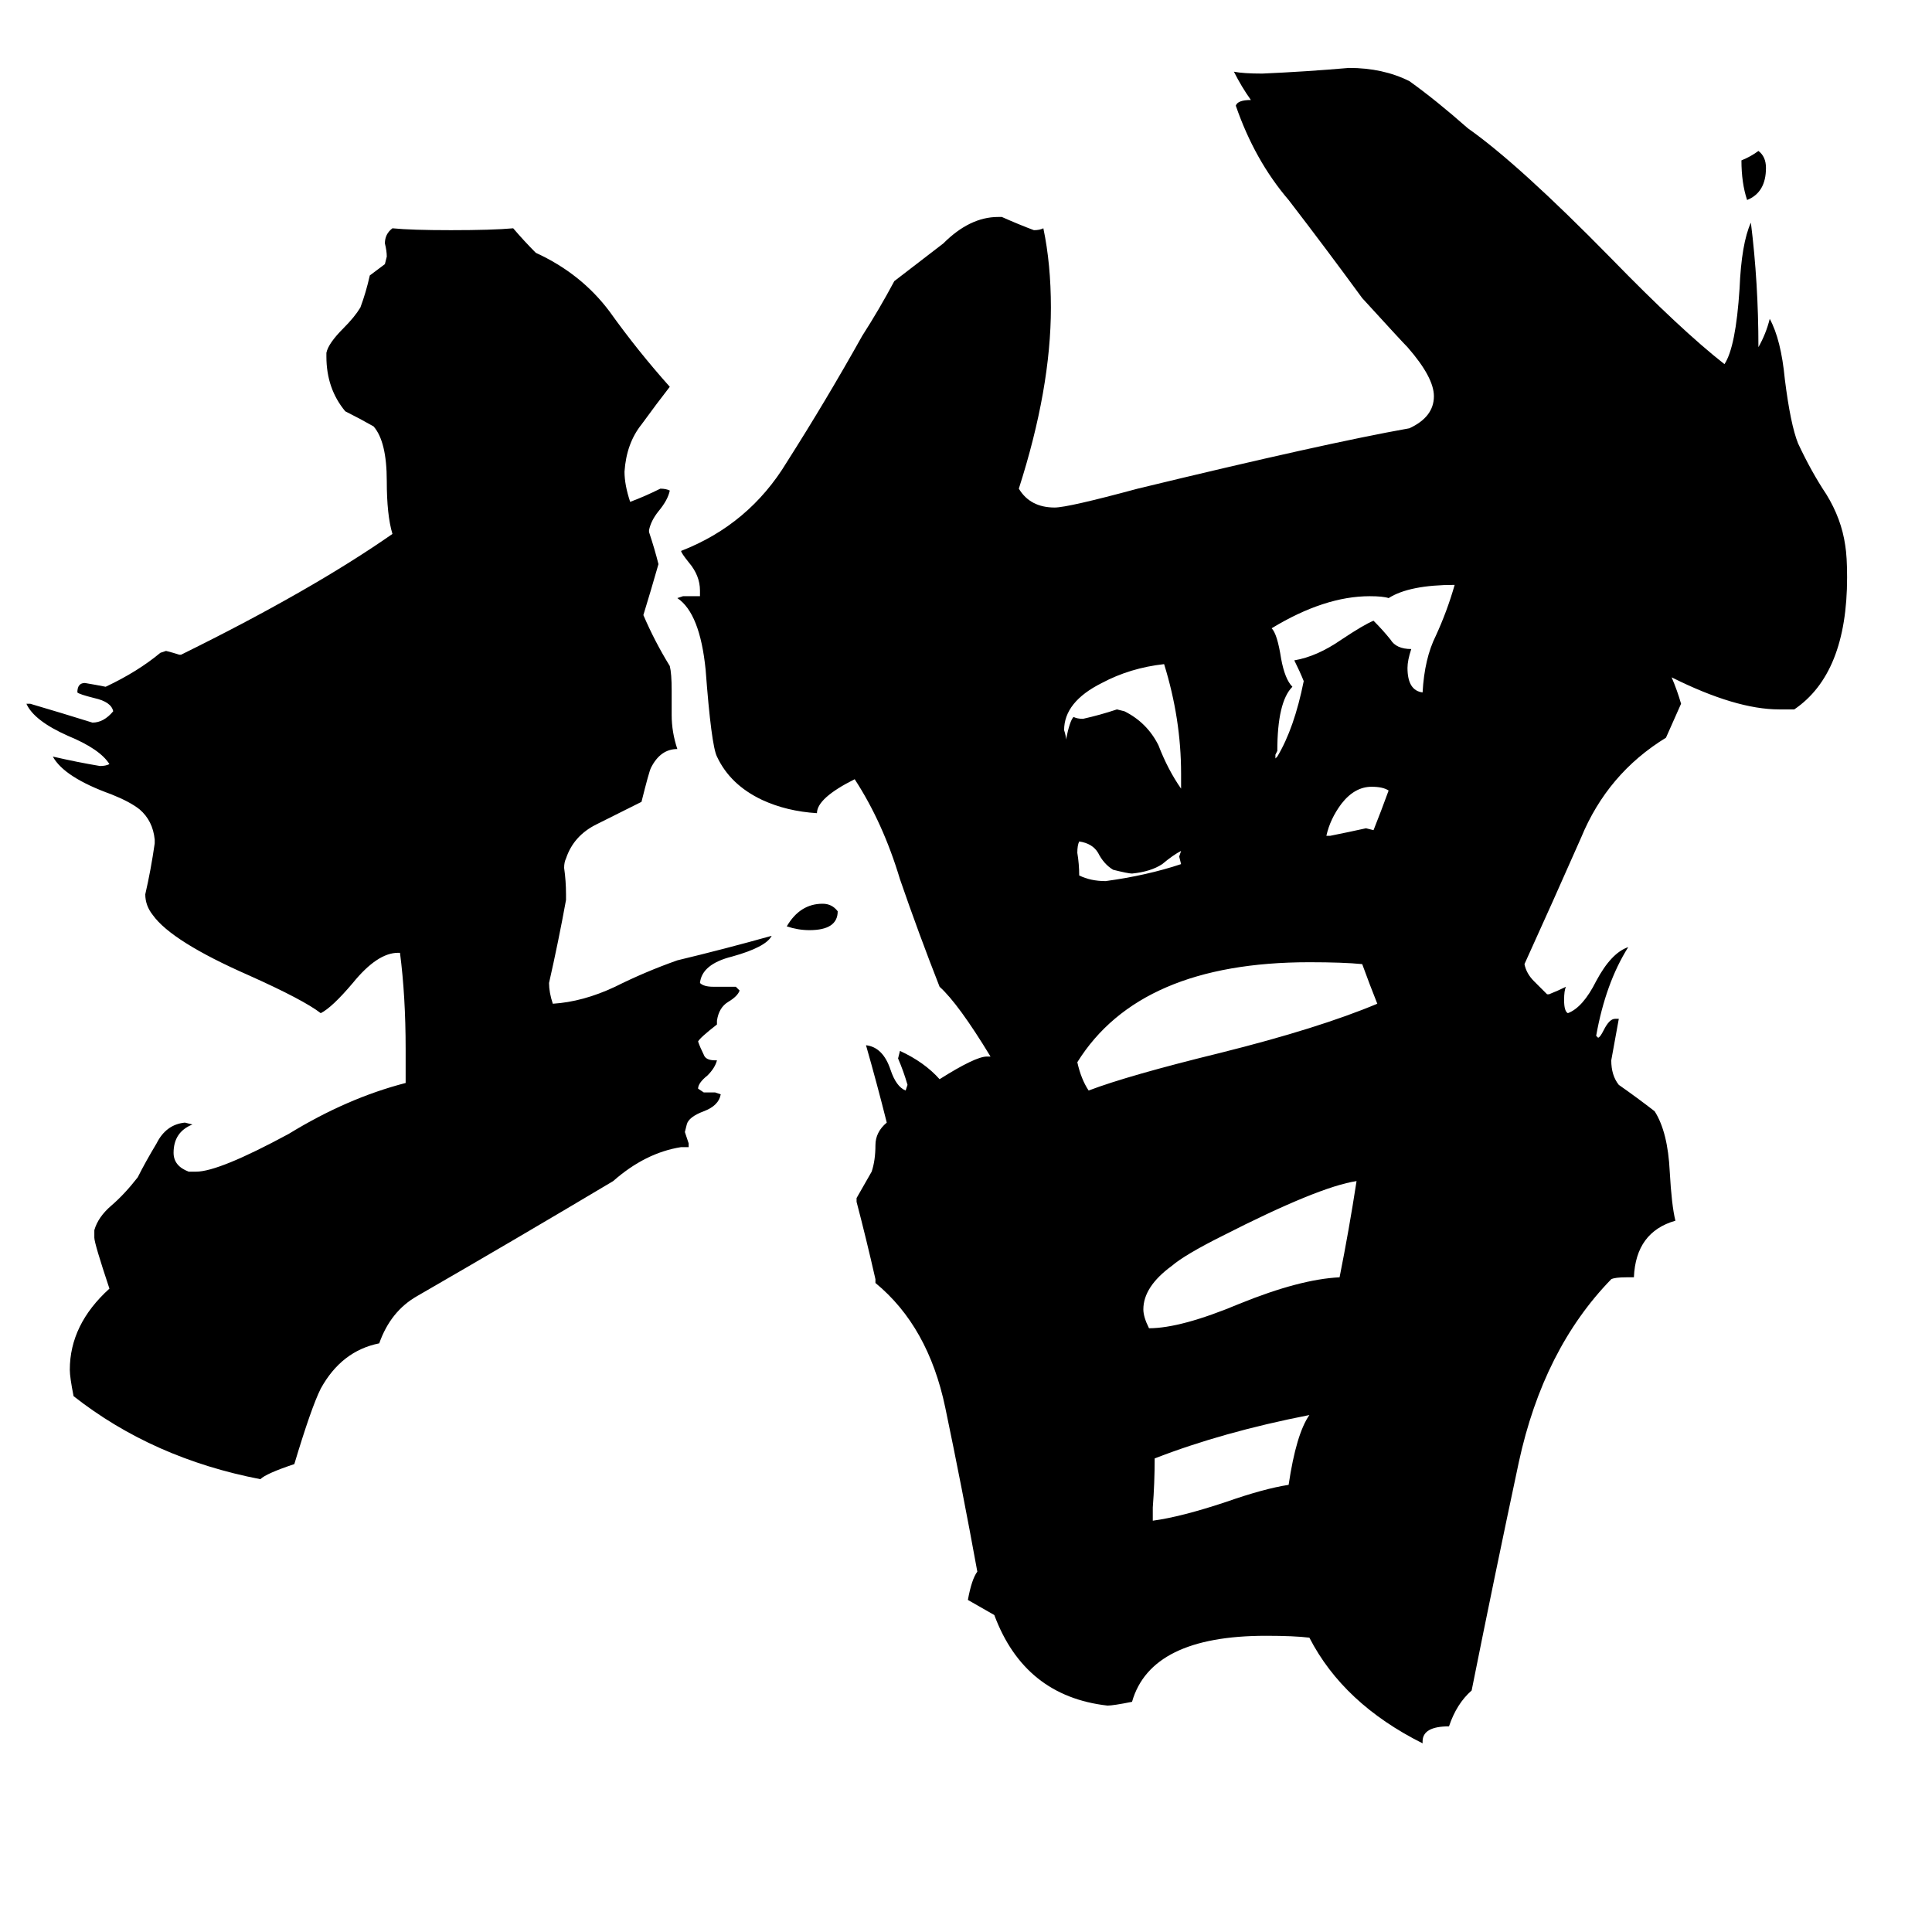 <svg xmlns="http://www.w3.org/2000/svg" viewBox="0 -800 1024 1024">
	<path fill="#000000" d="M923 -715Q928 -717 932 -720Q936 -717 936 -711Q936 -698 926 -694Q923 -703 923 -715ZM444 -317Q444 -307 429 -307Q423 -307 417 -309Q424 -321 436 -321Q441 -321 444 -317ZM626 -342L625 -346L626 -349Q622 -347 616 -342Q610 -338 600 -337Q598 -337 590 -339Q585 -342 582 -348Q579 -353 572 -354Q571 -352 571 -348Q572 -342 572 -336Q578 -333 586 -333Q608 -336 626 -342ZM703 -357H705Q715 -359 724 -361L728 -360Q732 -370 736 -381Q733 -383 727 -383Q718 -383 711 -374Q705 -366 703 -357ZM626 -382V-390Q626 -419 617 -448Q599 -446 584 -438Q564 -428 564 -413Q565 -410 565 -408Q567 -418 569 -420Q571 -419 574 -419Q583 -421 592 -424L596 -423Q608 -417 614 -405Q619 -392 626 -382ZM676 -400V-398L677 -399Q686 -414 691 -439Q689 -444 686 -450Q698 -452 711 -461Q723 -469 728 -471Q733 -466 737 -461Q740 -456 748 -456Q746 -450 746 -446Q746 -434 754 -433Q755 -451 761 -463Q767 -476 771 -490Q747 -490 736 -483Q733 -484 726 -484Q702 -484 674 -467Q677 -464 679 -451Q681 -440 685 -436Q677 -428 677 -402ZM611 -1V6Q626 4 650 -4Q670 -11 683 -13Q687 -40 694 -50Q648 -41 612 -27Q612 -14 611 -1ZM719 -174Q699 -171 648 -145Q628 -135 621 -129Q606 -118 606 -106Q606 -102 609 -96Q626 -96 657 -109Q689 -122 710 -123Q715 -148 719 -174ZM730 -268Q726 -278 722 -289Q712 -290 694 -290Q604 -290 571 -237Q573 -228 577 -222Q598 -230 647 -242Q699 -255 730 -268ZM365 -192H361Q342 -189 325 -174Q273 -143 221 -113Q207 -105 201 -88Q181 -84 170 -64Q165 -54 156 -24Q141 -19 138 -16Q81 -27 39 -60Q37 -70 37 -74Q37 -98 58 -117Q50 -141 50 -144V-148Q52 -155 59 -161Q66 -167 73 -176Q77 -184 83 -194Q88 -204 98 -205L102 -204Q92 -200 92 -189Q92 -182 100 -179H104Q116 -179 153 -199Q184 -218 215 -226V-244Q215 -272 212 -295H211Q200 -295 187 -279Q176 -266 170 -263Q161 -270 132 -283Q91 -301 81 -315Q77 -320 77 -326Q80 -339 82 -353V-355Q81 -365 74 -371Q69 -375 59 -379Q34 -388 28 -399Q41 -396 53 -394Q56 -394 58 -395Q53 -403 36 -410Q18 -418 14 -427H16Q33 -422 49 -417Q55 -417 60 -423Q59 -428 50 -430Q42 -432 41 -433Q41 -438 45 -438Q51 -437 56 -436Q73 -444 85 -454L88 -455Q92 -454 95 -453H96Q165 -487 208 -517Q205 -527 205 -545Q205 -566 198 -574Q191 -578 183 -582Q173 -594 173 -611V-613Q174 -618 182 -626Q188 -632 191 -637Q194 -645 196 -654Q200 -657 204 -660L205 -664Q205 -667 204 -671Q204 -676 208 -679Q218 -678 239 -678Q261 -678 272 -679Q278 -672 284 -666Q308 -655 323 -635Q338 -614 355 -595Q348 -586 340 -575Q332 -565 331 -550Q331 -543 334 -534Q342 -537 350 -541Q353 -541 355 -540Q354 -535 349 -529Q345 -524 344 -519V-518Q347 -509 349 -501Q345 -487 341 -474Q347 -460 355 -447Q356 -443 356 -434V-421Q356 -412 359 -403Q350 -403 345 -393Q344 -391 340 -375Q328 -369 316 -363Q304 -357 300 -345Q299 -343 299 -340Q300 -333 300 -326V-323Q296 -301 291 -279Q291 -274 293 -268Q309 -269 326 -277Q342 -285 359 -291Q384 -297 409 -304Q406 -298 388 -293Q372 -289 371 -279Q373 -277 378 -277H390L392 -275Q391 -272 386 -269Q381 -266 380 -259V-257Q371 -250 370 -248Q371 -245 373 -241Q374 -238 379 -238H380Q379 -234 375 -230Q370 -226 370 -223L373 -221H379L382 -220Q381 -214 373 -211Q365 -208 364 -204L363 -200Q364 -197 365 -194ZM754 123V124Q712 103 694 68Q686 67 671 67Q610 67 600 102Q590 104 587 104Q543 99 527 56Q520 52 513 48Q515 37 518 33Q510 -11 501 -54Q492 -97 464 -120V-122Q459 -144 454 -163V-165Q458 -172 462 -179Q464 -185 464 -193Q464 -200 470 -205Q465 -225 459 -246Q468 -245 472 -233Q475 -224 480 -222L481 -225Q479 -232 476 -239L477 -243Q490 -237 498 -228Q517 -240 523 -240H525Q508 -268 498 -277Q487 -305 477 -334Q468 -364 453 -387Q433 -377 433 -369Q417 -370 404 -376Q387 -384 380 -399Q377 -405 374 -445Q371 -475 359 -483L362 -484H371V-487Q371 -495 365 -502Q361 -507 361 -508Q397 -522 417 -555Q438 -588 457 -622Q466 -636 474 -651Q487 -661 500 -671Q514 -685 529 -685H531Q540 -681 548 -678Q551 -678 553 -679Q557 -660 557 -637Q557 -594 540 -541Q546 -531 559 -531Q566 -531 603 -541Q702 -565 747 -573Q760 -579 760 -590Q760 -600 746 -616Q743 -619 722 -642Q703 -668 683 -694Q665 -715 655 -744Q656 -747 663 -747Q658 -754 654 -762Q659 -761 669 -761Q692 -762 715 -764Q733 -764 747 -757Q761 -747 778 -732Q805 -713 854 -663Q891 -625 914 -607Q920 -616 922 -647Q923 -671 928 -682Q932 -650 932 -616Q936 -623 938 -631Q944 -620 946 -599Q949 -575 953 -565Q960 -550 968 -538Q976 -525 978 -511Q979 -505 979 -494Q979 -443 951 -424H943Q920 -424 886 -441Q889 -434 891 -427Q887 -418 883 -409Q852 -390 838 -356Q823 -322 808 -289Q809 -284 813 -280Q819 -274 820 -273H821Q826 -275 830 -277Q829 -275 829 -270Q829 -264 831 -263Q839 -266 846 -280Q854 -295 863 -298Q851 -279 846 -251L847 -250Q848 -250 850 -254Q853 -260 856 -260H858Q856 -249 854 -238Q854 -230 858 -225Q868 -218 877 -211Q884 -200 885 -179Q886 -161 888 -153Q867 -147 866 -123H862Q856 -123 854 -122Q818 -85 805 -25Q792 36 780 96Q772 103 768 115Q754 115 754 123Z"/>
</svg>